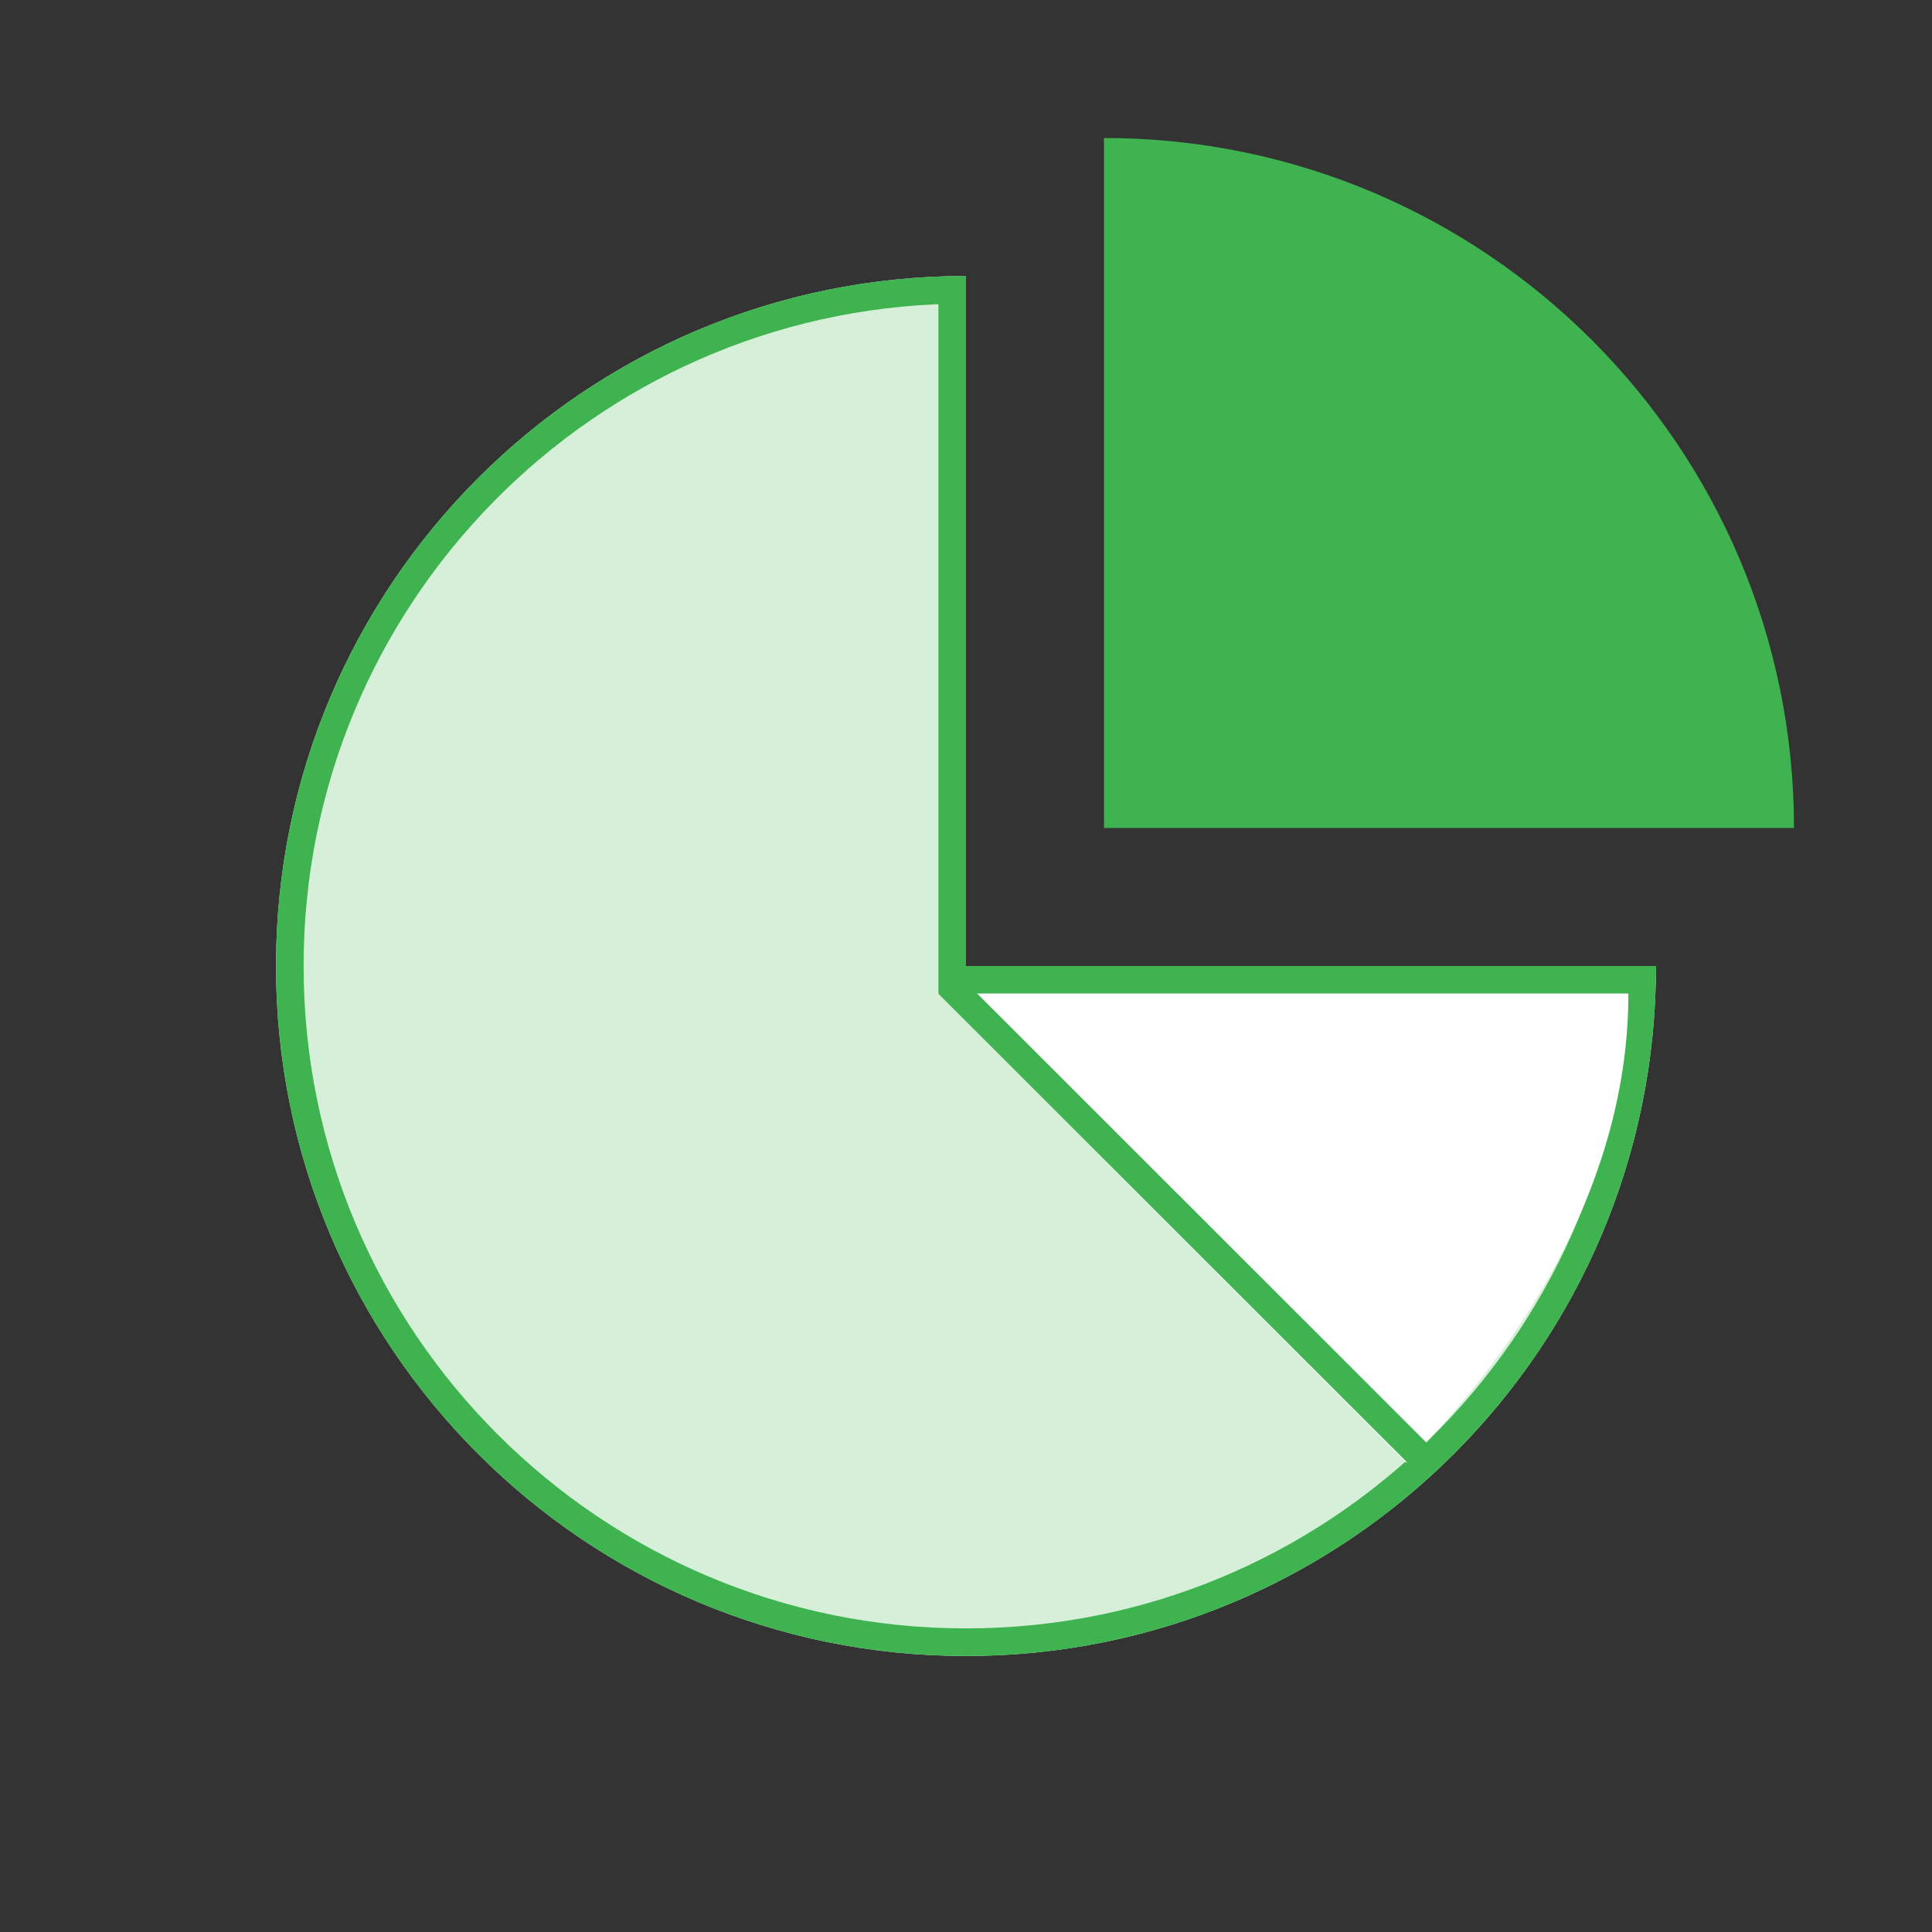 <?xml version="1.0" encoding="UTF-8"?>
<svg width="70px" height="70px" viewBox="0 0 70 70" version="1.1" xmlns="http://www.w3.org/2000/svg" xmlns:xlink="http://www.w3.org/1999/xlink">
    <rect x="0" y="0" width="70" height="70" fill="#333333" stroke="none"/>
    <!-- Generator: Sketch 48.2 (47327) - http://www.bohemiancoding.com/sketch -->
    <title>Dashboard</title>
    <desc>Created with Sketch.</desc>
    <defs>
        <path d="M25,55 C38.807,55 50,43.807 50,30 L25,30 L25,5 C11.193,5 0,16.193 0,30 C0,43.807 11.193,55 25,55 Z" id="path-1"></path>
    </defs>
    <g id="Final" stroke="none" stroke-width="1" fill="none" fill-rule="evenodd">
        <g id="Dashboard">
            <g id="Group" transform="translate(10, 5)">
                <g id="Oval-7">
                    <use fill="#D6EFD9" fill-rule="evenodd" xlink:href="#path-1"></use>
                    <path stroke="#3FB34F" stroke-width="1" d="M49.495,30.5 L24.5,30.5 L24.5,5.505 C11.2,5.771 0.5,16.636 0.5,30 C0.5,43.531 11.469,54.5 25,54.5 C38.364,54.5 49.229,43.8 49.495,30.5 Z"></path>
                </g>
                <path d="M40.959,47.998 C45.309,43.648 49,37.638 49,31 L24,31 L40.959,47.998 Z" id="Oval-7" fill="#FFFFFF"></path>
                <path d="M55,25 L55,0 C41.193,0 30,11.193 30,25 L55,25 Z" id="Oval-7" fill="#3FB34F" transform="translate(42.5, 12.5) scale(-1, 1) translate(-42.5, -12.5) "></path>
                <polygon id="Rectangle-34" fill="#3FB34F" transform="translate(33.104, 39.4) rotate(-45) translate(-33.104, -39.4) " points="32.601 27.028 33.601 27.028 33.606 51.772 32.606 51.772"></polygon>
            </g>
        </g>
    </g>
</svg>